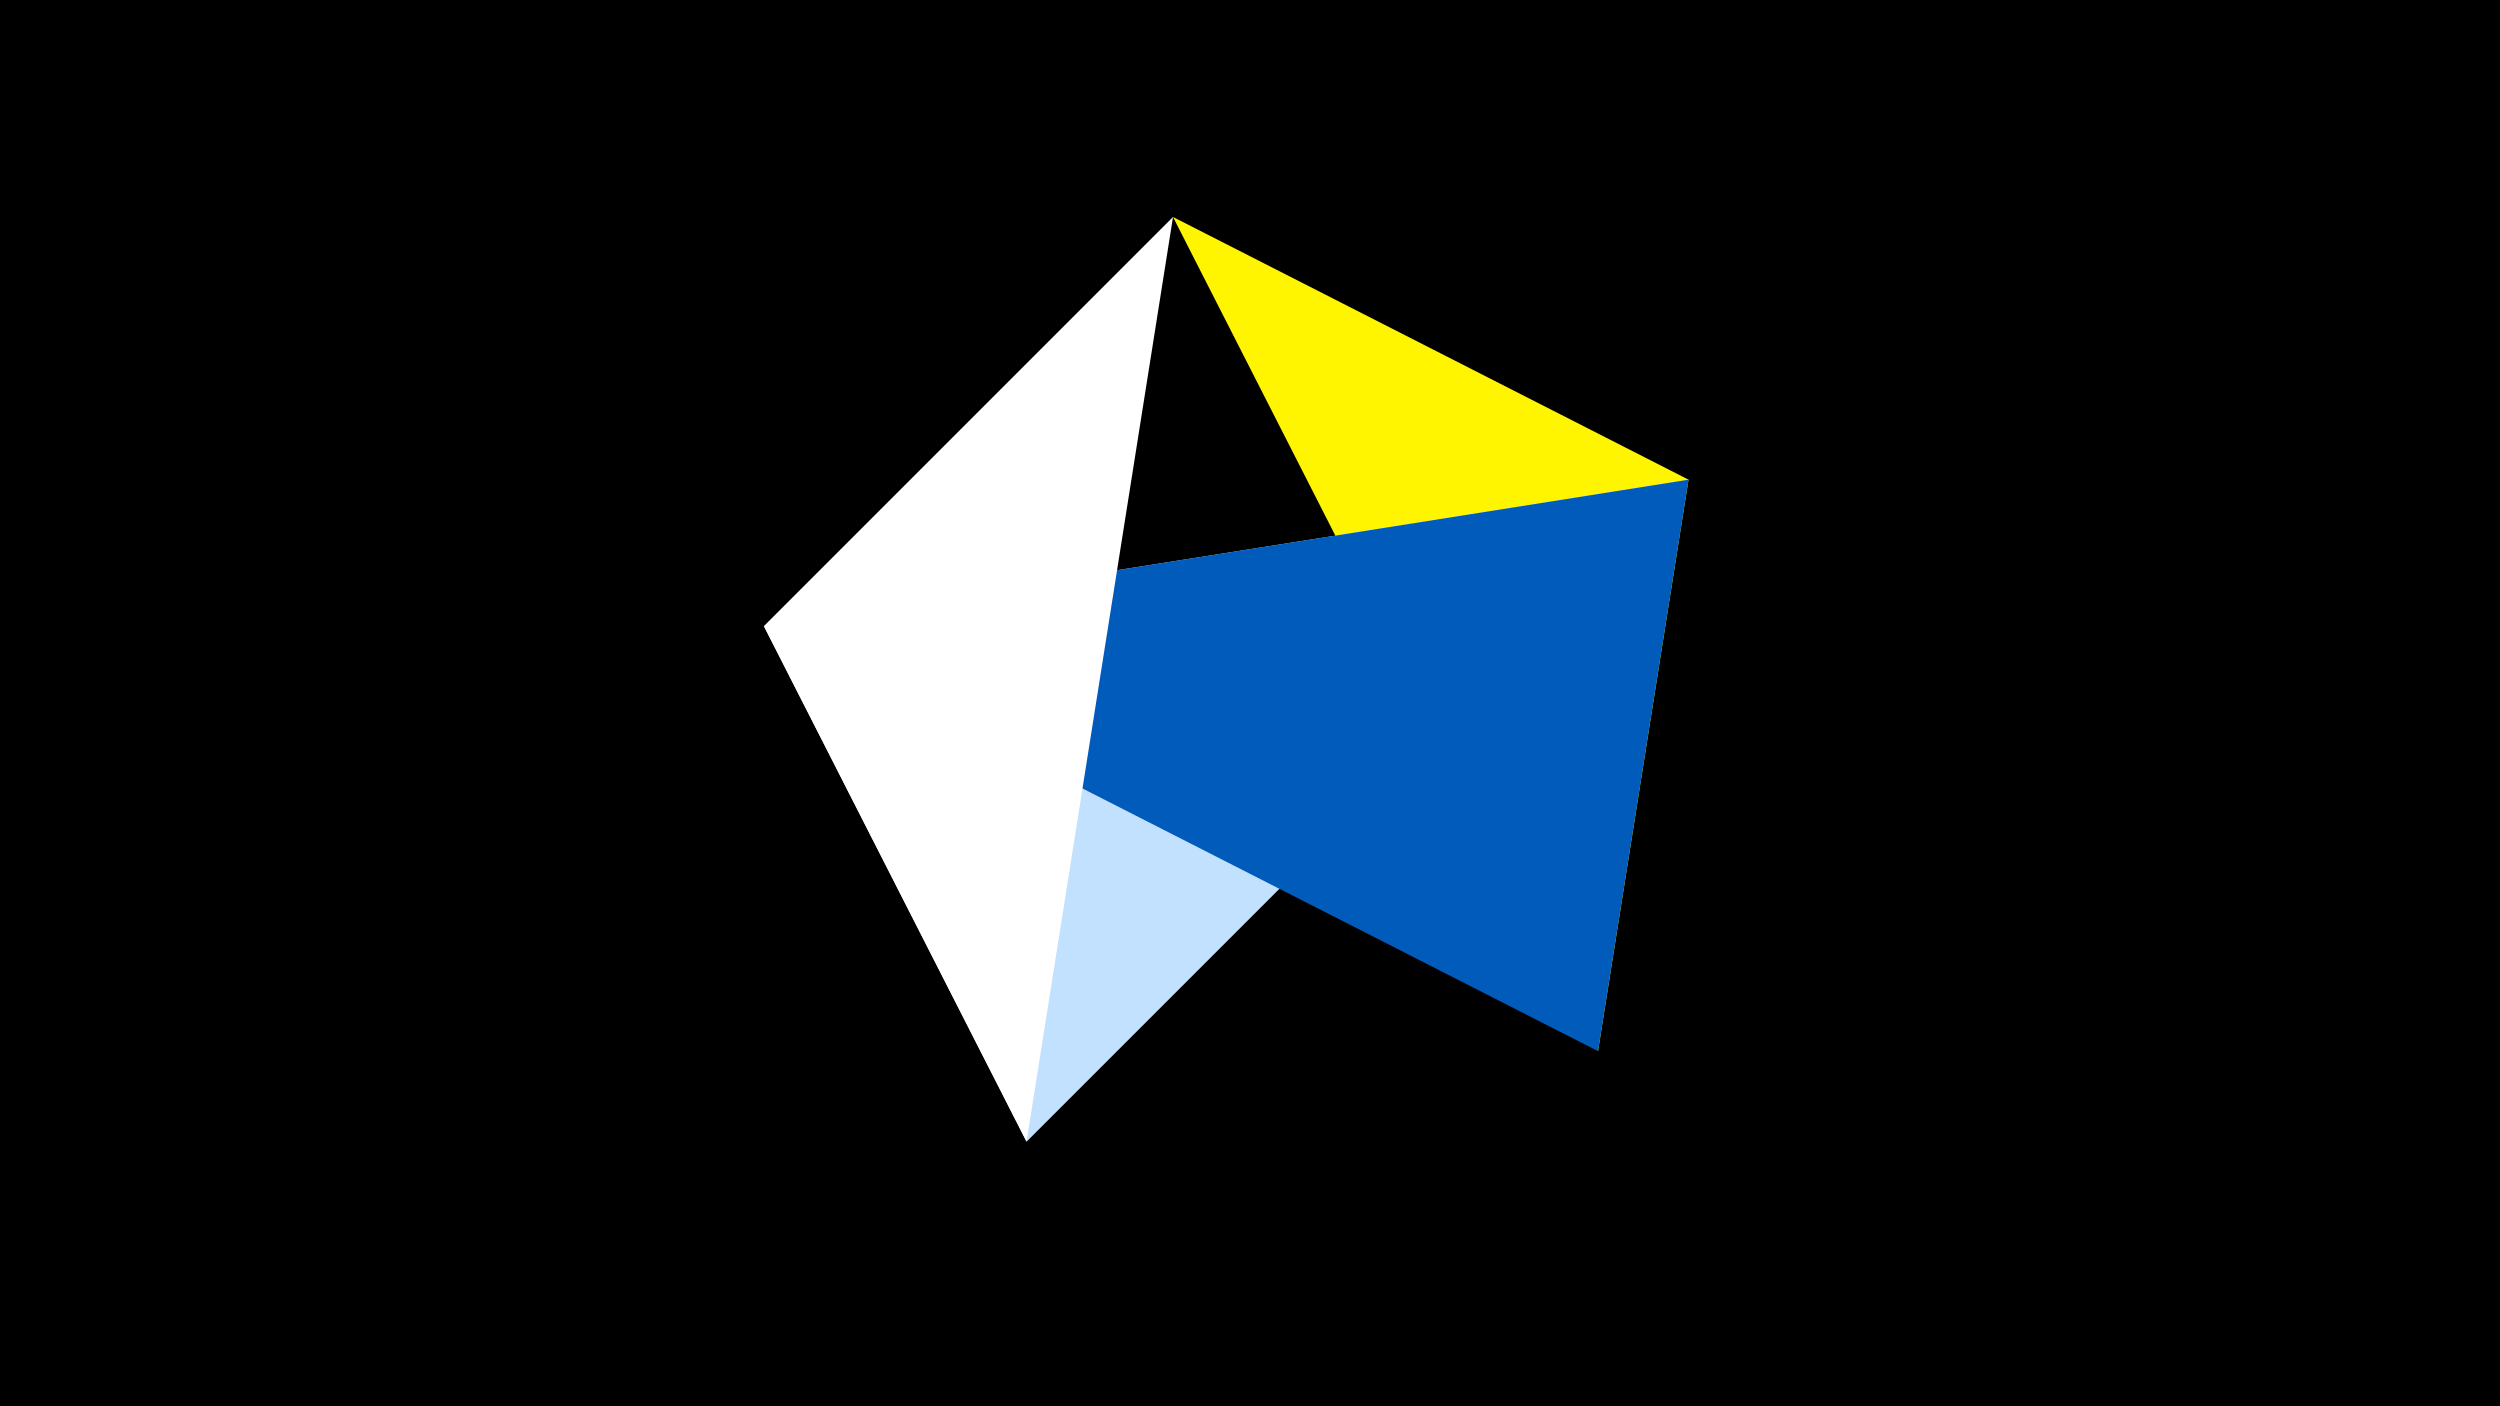 <svg width="1200" height="675" viewBox="-500 -500 1200 675" xmlns="http://www.w3.org/2000/svg"><title>juwel 19671</title><path d="M-500-500h1200v675h-1200z" fill="#000"/><path d="M310.5,-269.755L267.054,4.554 63.042,-395.841 Z" fill="#fff500"/><path d="M-133.341,-199.458L-7.255,48 310.5,-269.755 Z" fill="#c2e1ff"/><path d="M310.5,-269.755L-133.341,-199.458 267.054,4.554 Z" fill="#005bbb"/><path d="M-133.341,-199.458L63.042,-395.841 -7.255,48 Z" fill="#fff"/></svg>